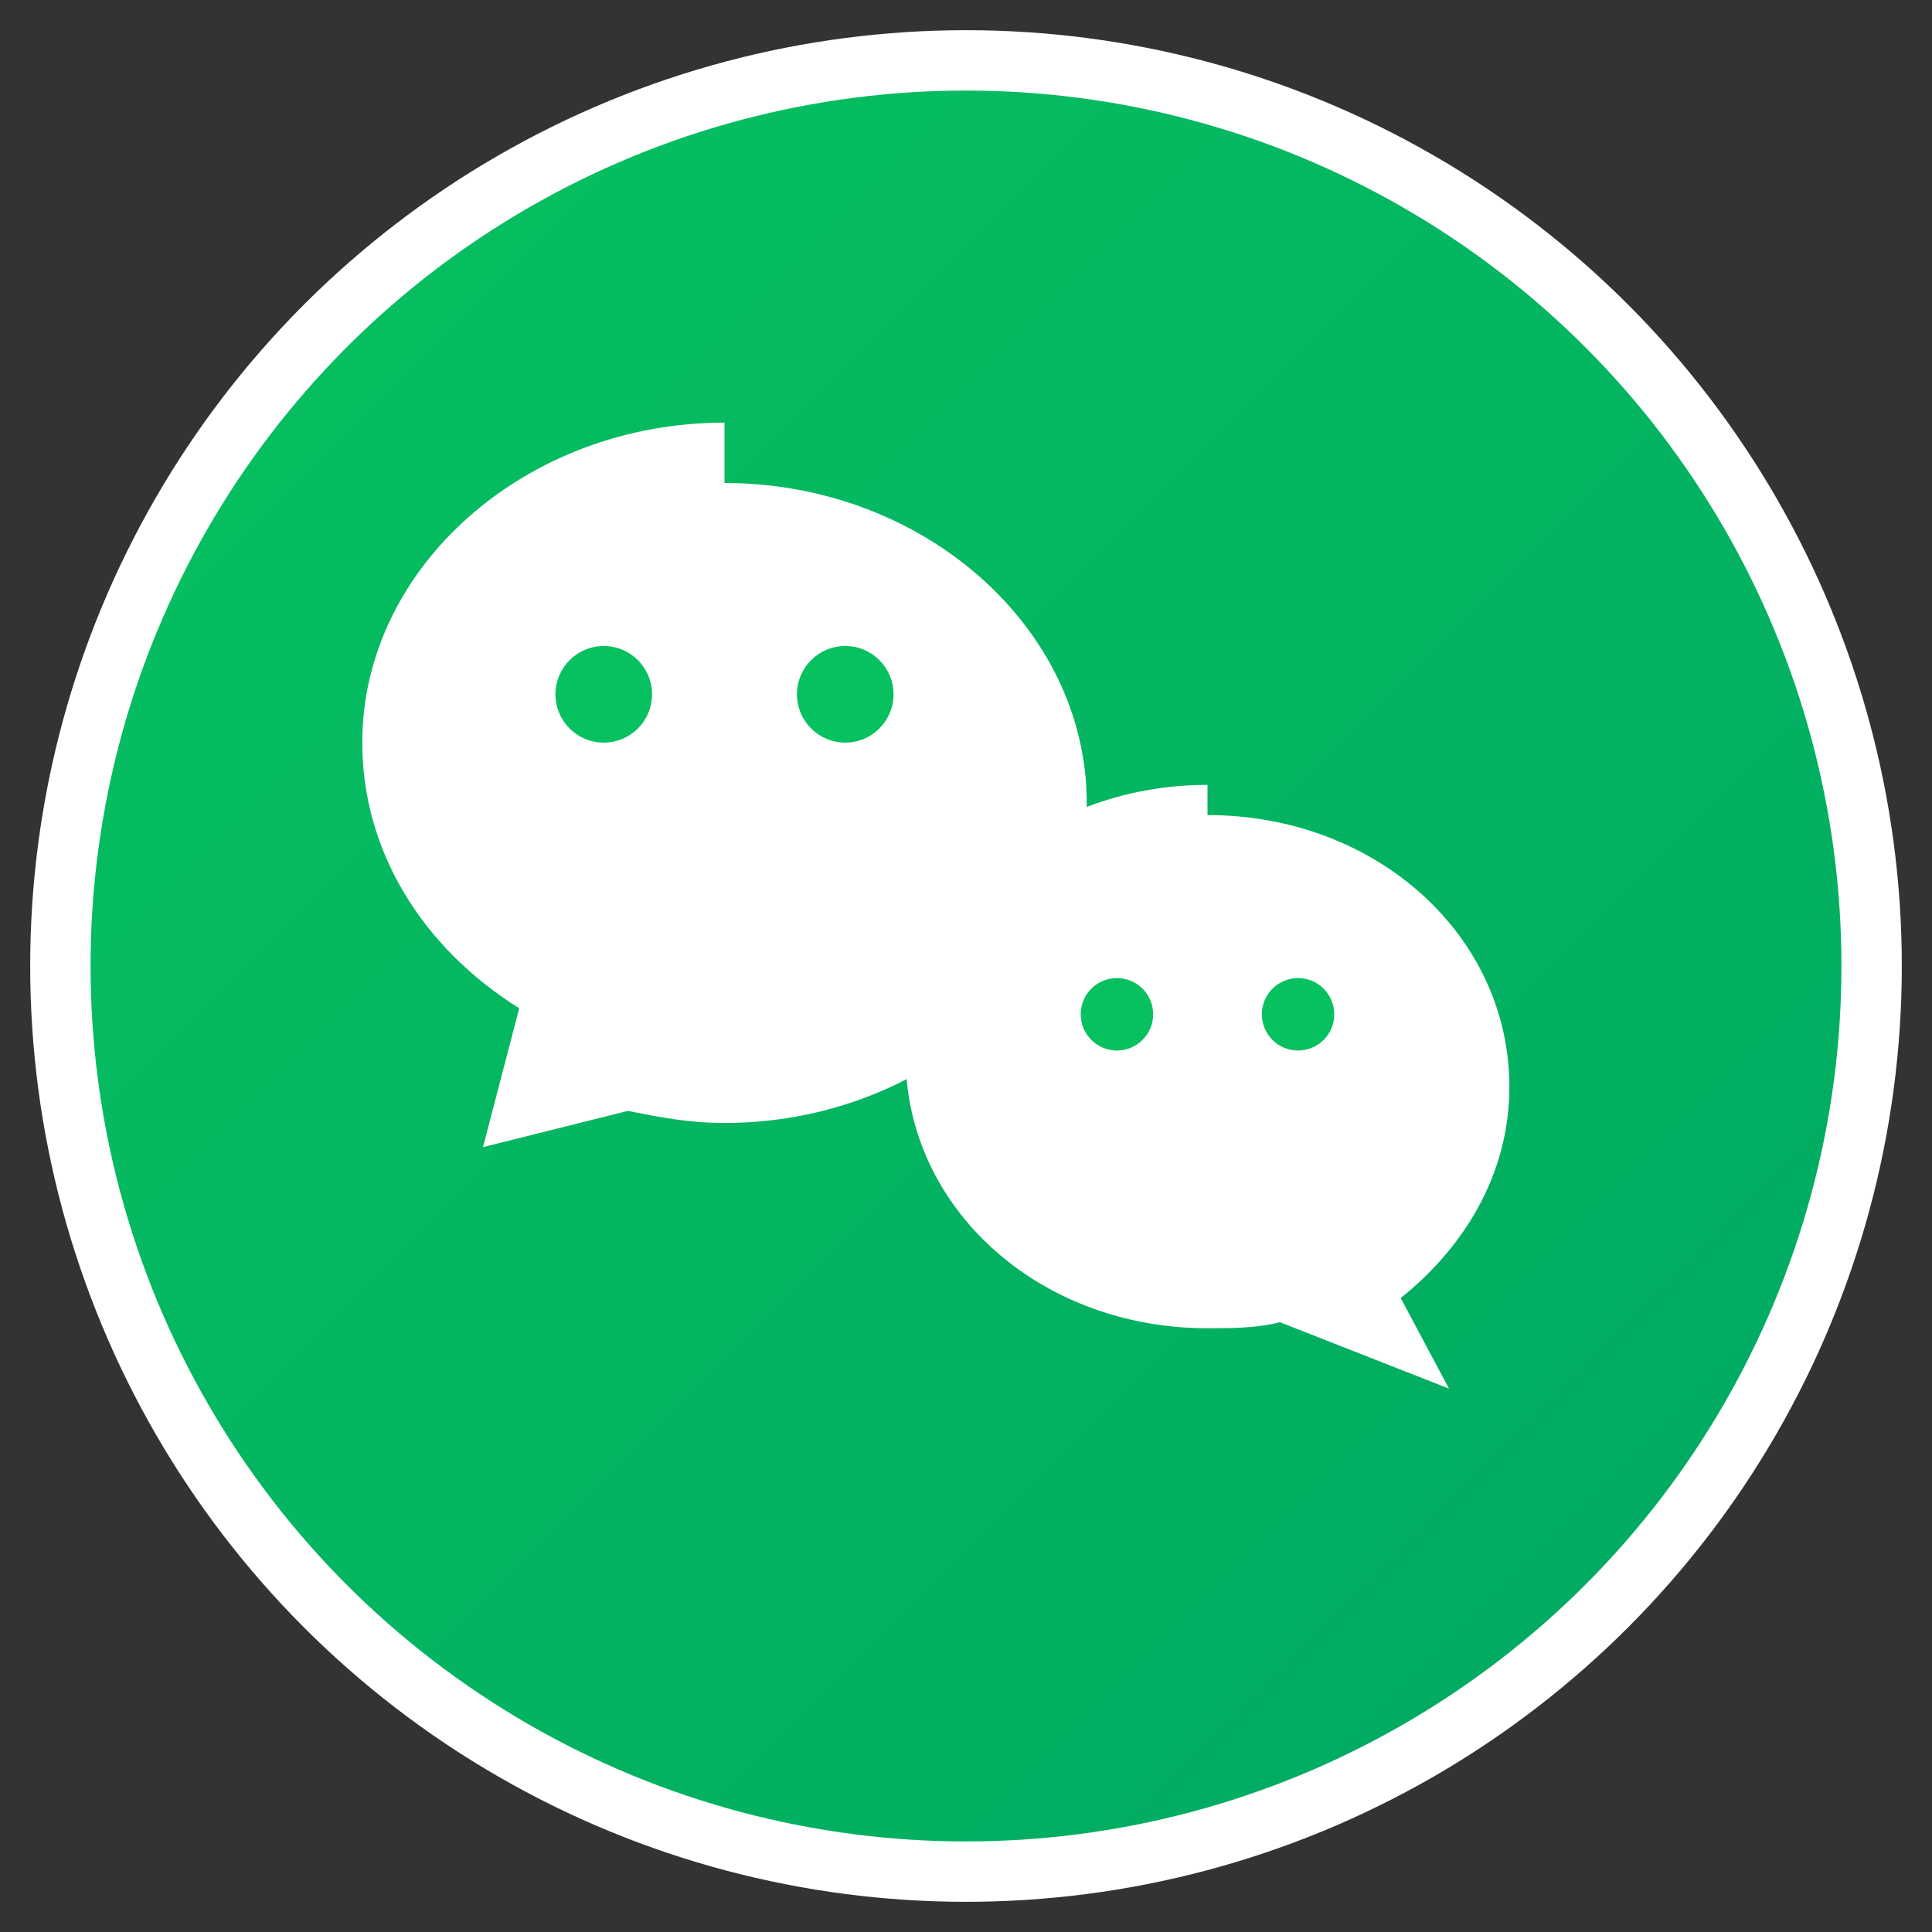 <svg xmlns="http://www.w3.org/2000/svg" width="32" height="32" viewBox="0 0 32 32" fill="none">
  <rect x="0" y="0" width="32" height="32" fill="#333333" stroke="none"/>
  <defs>
    <linearGradient id="wechatGrad" x1="0%" y1="0%" x2="100%" y2="100%">
      <stop offset="0%" style="stop-color:#07C160;stop-opacity:1" />
      <stop offset="100%" style="stop-color:#00A862;stop-opacity:1" />
    </linearGradient>
  </defs>
  <circle cx="16" cy="16" r="15" fill="url(#wechatGrad)" stroke="#fff" stroke-width="1"/>
  <path d="M12 7C8.7 7 6 9.4 6 12.3c0 1.8 1 3.4 2.6 4.4L8 19l2.4-.6c.5.1 1 .2 1.6.2 3.3 0 6-2.4 6-5.3S15.3 8 12 8z" fill="#fff"/>
  <circle cx="10" cy="11.5" r="0.8" fill="#07C160"/>
  <circle cx="14" cy="11.5" r="0.8" fill="#07C160"/>
  <path d="M20 13c-2.8 0-5 2-5 4.5s2.2 4.5 5 4.5c.4 0 .8 0 1.2-.1L24 23l-.8-1.5c1-.8 1.8-2 1.8-3.5 0-2.5-2.2-4.5-5-4.5z" fill="#fff"/>
  <circle cx="18.5" cy="16.8" r="0.6" fill="#07C160"/>
  <circle cx="21.5" cy="16.8" r="0.6" fill="#07C160"/>
</svg>